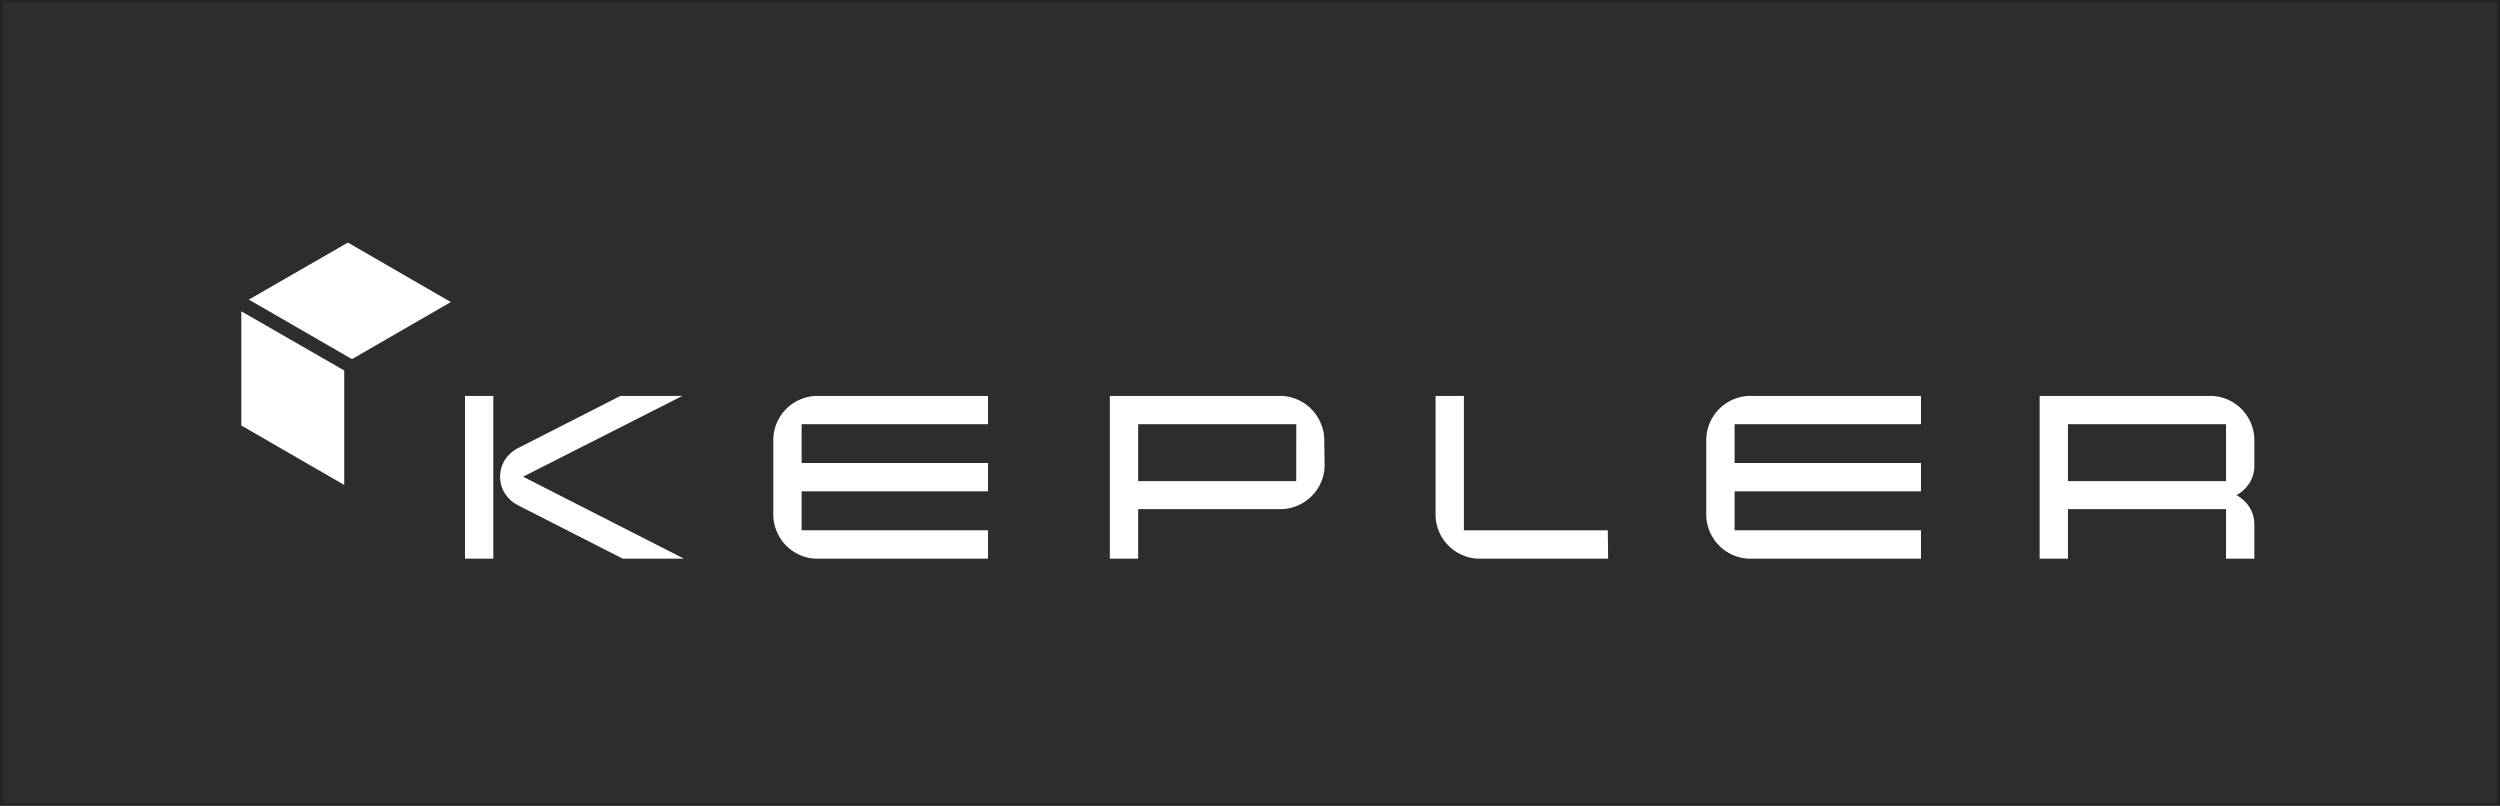<svg xmlns="http://www.w3.org/2000/svg" viewBox="0 0 275.38 88.75"><rect x="0" y="0" width="275.38" height="88.75" fill="#808080" stroke="none"/><defs><style>.cls-1{fill:#2d2d2d;stroke:#221f20;stroke-miterlimit:10;stroke-width:0.25px;}.cls-2{fill:#fff;}</style></defs><g id="Layer_2" data-name="Layer 2"><g id="Layer_1-2" data-name="Layer 1"><rect class="cls-1" x="0.13" y="0.13" width="275.13" height="88.5"/><g id="Group_39" data-name="Group 39"><path id="Path_183-3" data-name="Path 183-3" class="cls-2" d="M54.34,61.54H51.22V43.61h3.12Zm21,0H68.6L57,55.63a3.82,3.82,0,0,1-1.38-1.27,3.48,3.48,0,0,1,0-3.7A3.82,3.82,0,0,1,57,49.39l11.34-5.78h6.82l-17.54,8.9Z"/><path id="Path_184-3" data-name="Path 184-3" class="cls-2" d="M108.83,61.54H90.05a4.62,4.62,0,0,1-1.9-.39,4.86,4.86,0,0,1-2.58-2.58,4.79,4.79,0,0,1-.39-1.9V48.48a4.79,4.79,0,0,1,.39-1.9A4.86,4.86,0,0,1,88.15,44a4.79,4.79,0,0,1,1.9-.39h18.78v3.12H88.3V51h20.53v3.12H88.3v4.29h20.53Z"/><path id="Path_185-3" data-name="Path 185-3" class="cls-2" d="M145.91,51.21a4.75,4.75,0,0,1-.39,1.9,4.85,4.85,0,0,1-2.59,2.58,4.43,4.43,0,0,1-1.9.39H125.37v5.46h-3.12V43.61H141a4.88,4.88,0,0,1,4.48,3,4.62,4.62,0,0,1,.39,1.9Zm-3.12-4.48H125.37V53h17.41Z"/><path id="Path_186-3" data-name="Path 186-3" class="cls-2" d="M177.14,61.54H163a4.62,4.62,0,0,1-1.9-.39,4.86,4.86,0,0,1-2.58-2.58,4.79,4.79,0,0,1-.39-1.9V43.61h3.12V58.42h15.85Z"/><path id="Path_187-3" data-name="Path 187-3" class="cls-2" d="M211.6,61.54H192.82a4.62,4.62,0,0,1-1.9-.39,4.86,4.86,0,0,1-2.58-2.58,4.79,4.79,0,0,1-.39-1.9V48.48a4.79,4.79,0,0,1,.39-1.9A4.86,4.86,0,0,1,190.92,44a4.79,4.79,0,0,1,1.9-.39H211.6v3.12H191.07V51H211.6v3.12H191.07v4.29H211.6Z"/><path id="Path_188-3" data-name="Path 188-3" class="cls-2" d="M248.32,61.54H245.2V56.08H227.79v5.46h-3.12V43.61h18.78a4.79,4.79,0,0,1,1.9.39,4.86,4.86,0,0,1,2.58,2.58,4.79,4.79,0,0,1,.39,1.9v2.73a3.54,3.54,0,0,1-.54,2,3.76,3.76,0,0,1-1.44,1.33,3.76,3.76,0,0,1,1.44,1.33,3.6,3.6,0,0,1,.54,2ZM245.2,46.73H227.79V53H245.2Z"/><path id="Path_189-3" data-name="Path 189-3" class="cls-2" d="M38.77,39.56l10.89-6.29L38.32,26.72,27.41,33Z"/><path id="Path_190-3" data-name="Path 190-3" class="cls-2" d="M26.58,34.29V46.87l11.34,6.55V40.81Z"/></g></g></g></svg>